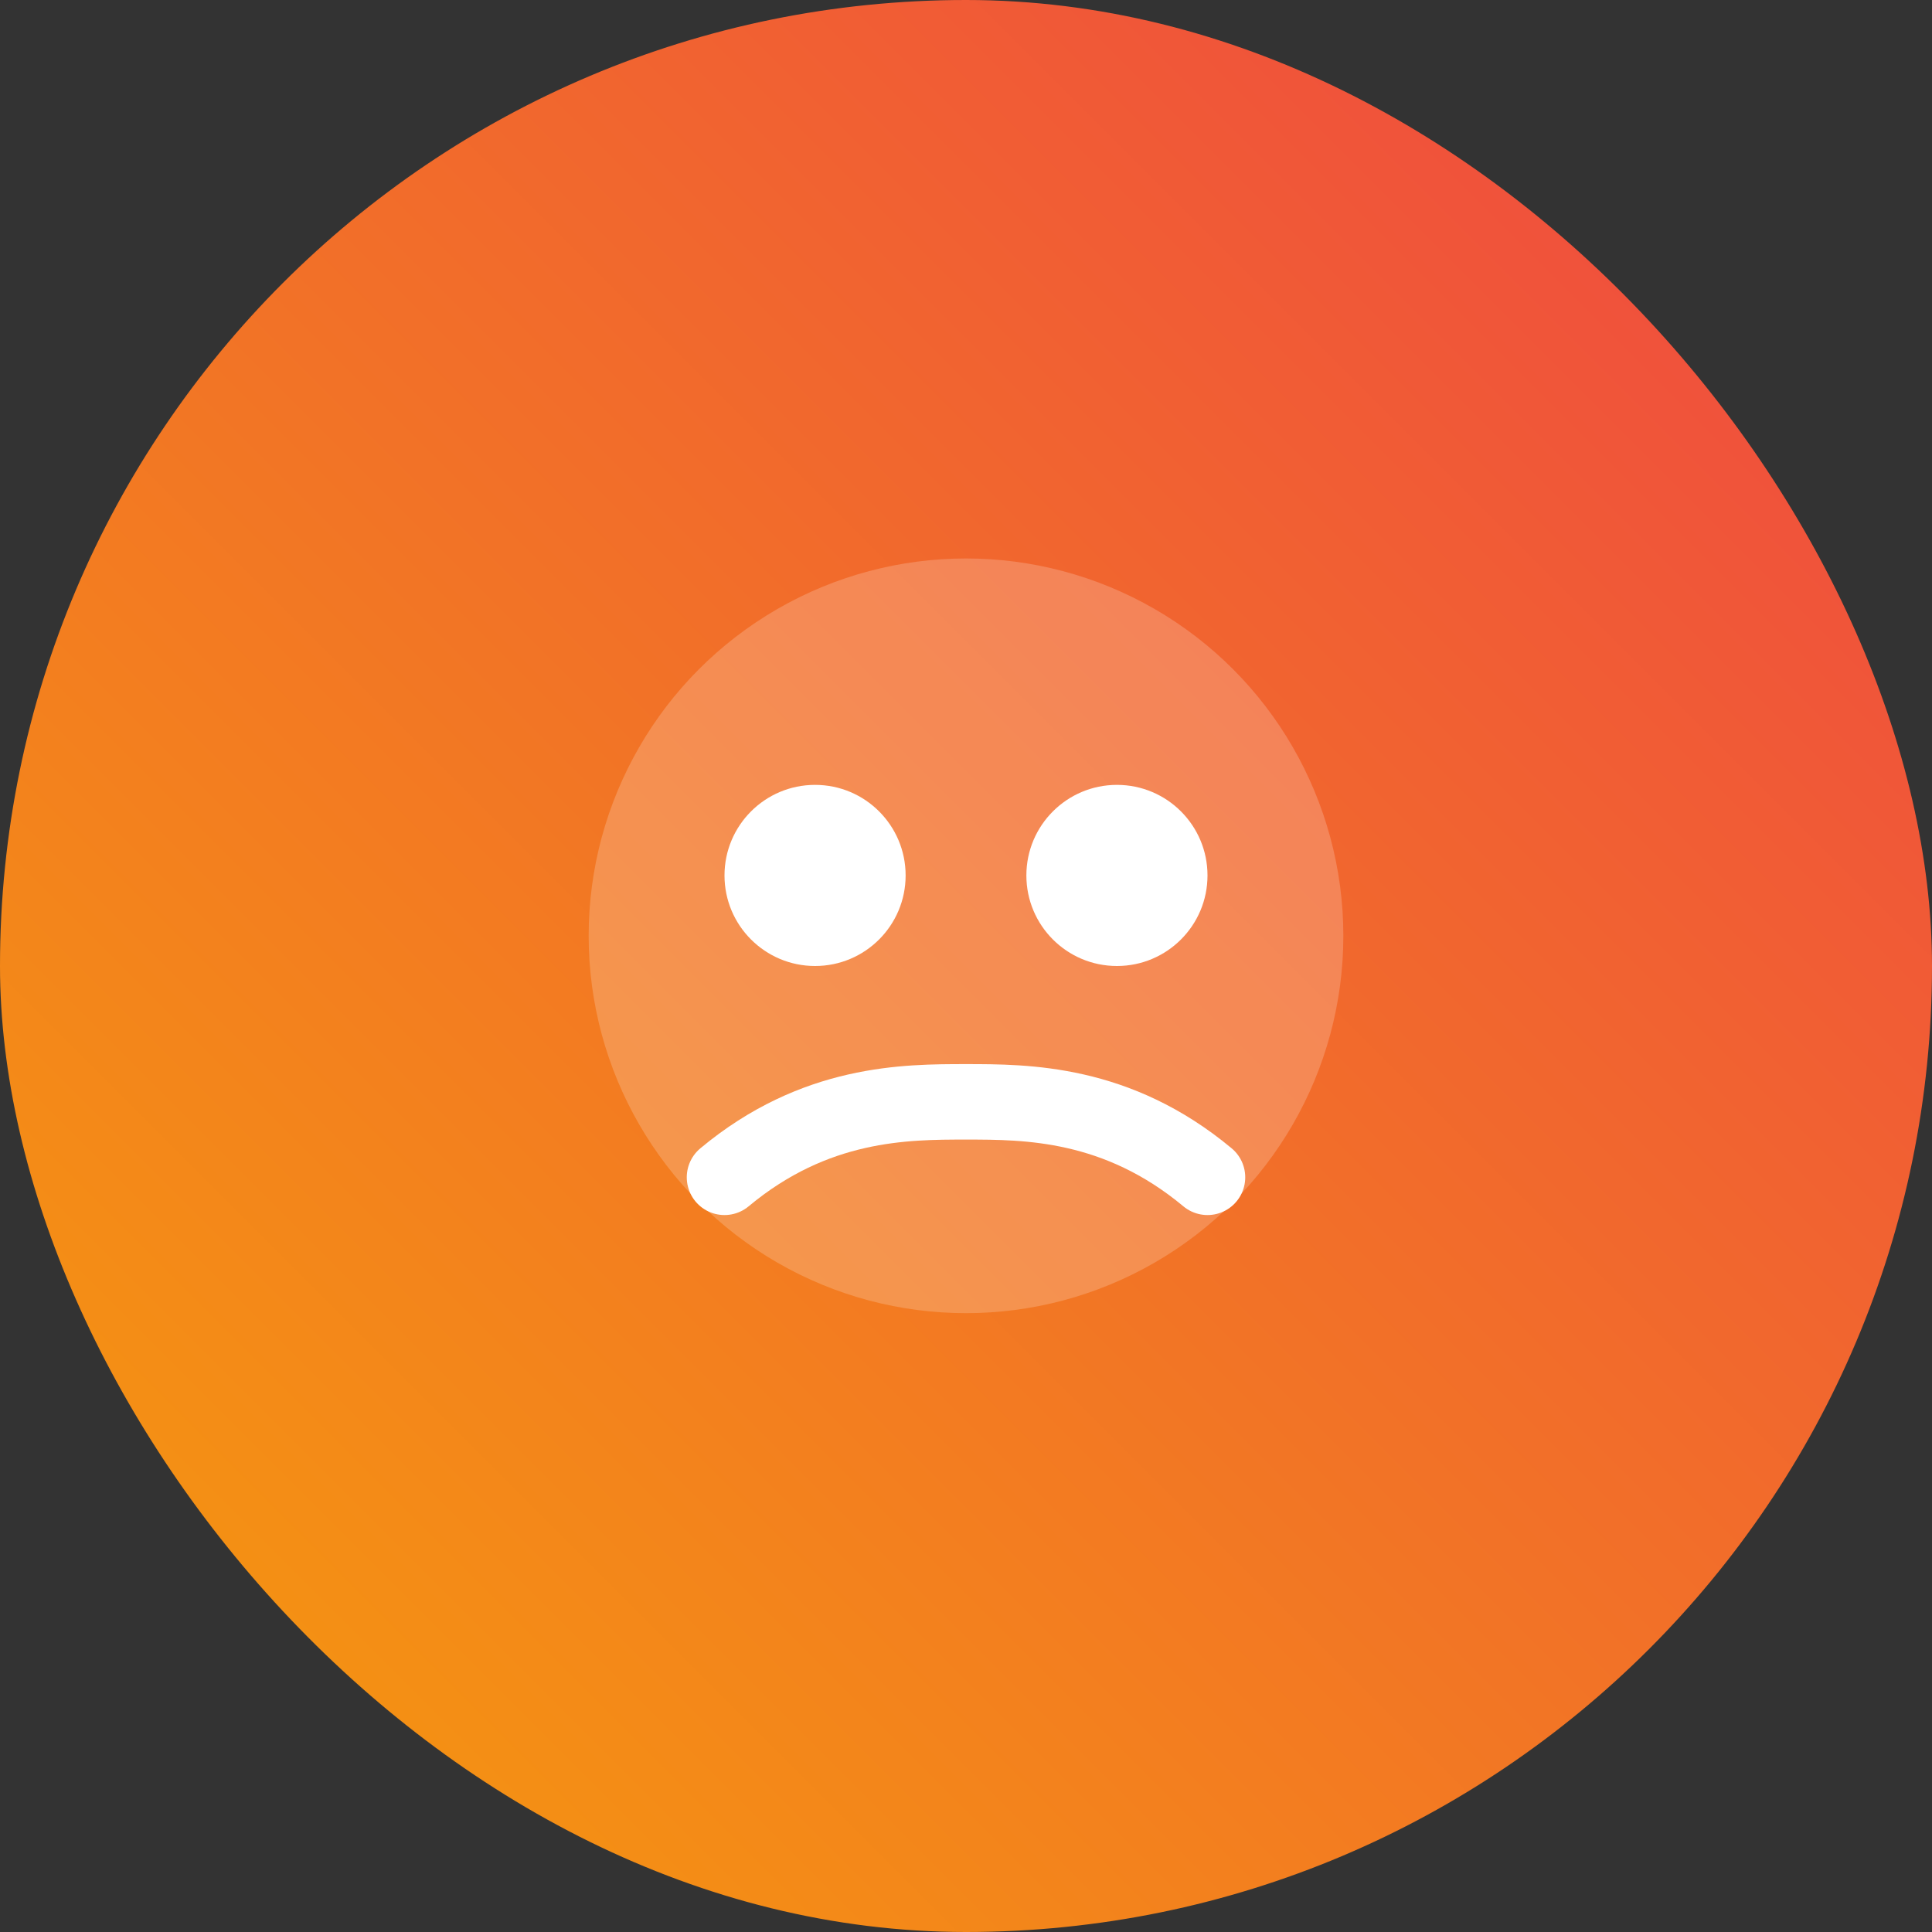 <svg xmlns="http://www.w3.org/2000/svg" viewBox="0 0 256 256">
  <rect x="0" y="0" width="256" height="256" fill="#333333" stroke="none"/>
  <defs>
    <linearGradient id="g3" x1="0" y1="1" x2="1" y2="0">
      <stop offset="0%" stop-color="#F59E0B"/>
      <stop offset="100%" stop-color="#EF4444"/>
    </linearGradient>
  </defs>
  <rect width="256" height="256" rx="128" fill="url(#g3)"/>
  <circle cx="128" cy="124" r="50" fill="#fff" opacity="0.2"/>
  <circle cx="108" cy="116" r="12" fill="#fff"/>
  <circle cx="148" cy="116" r="12" fill="#fff"/>
  <path d="M96 156c12-10 24-10 32-10s20 0 32 10" fill="none" stroke="#fff" stroke-width="10" stroke-linecap="round"/>
</svg>



